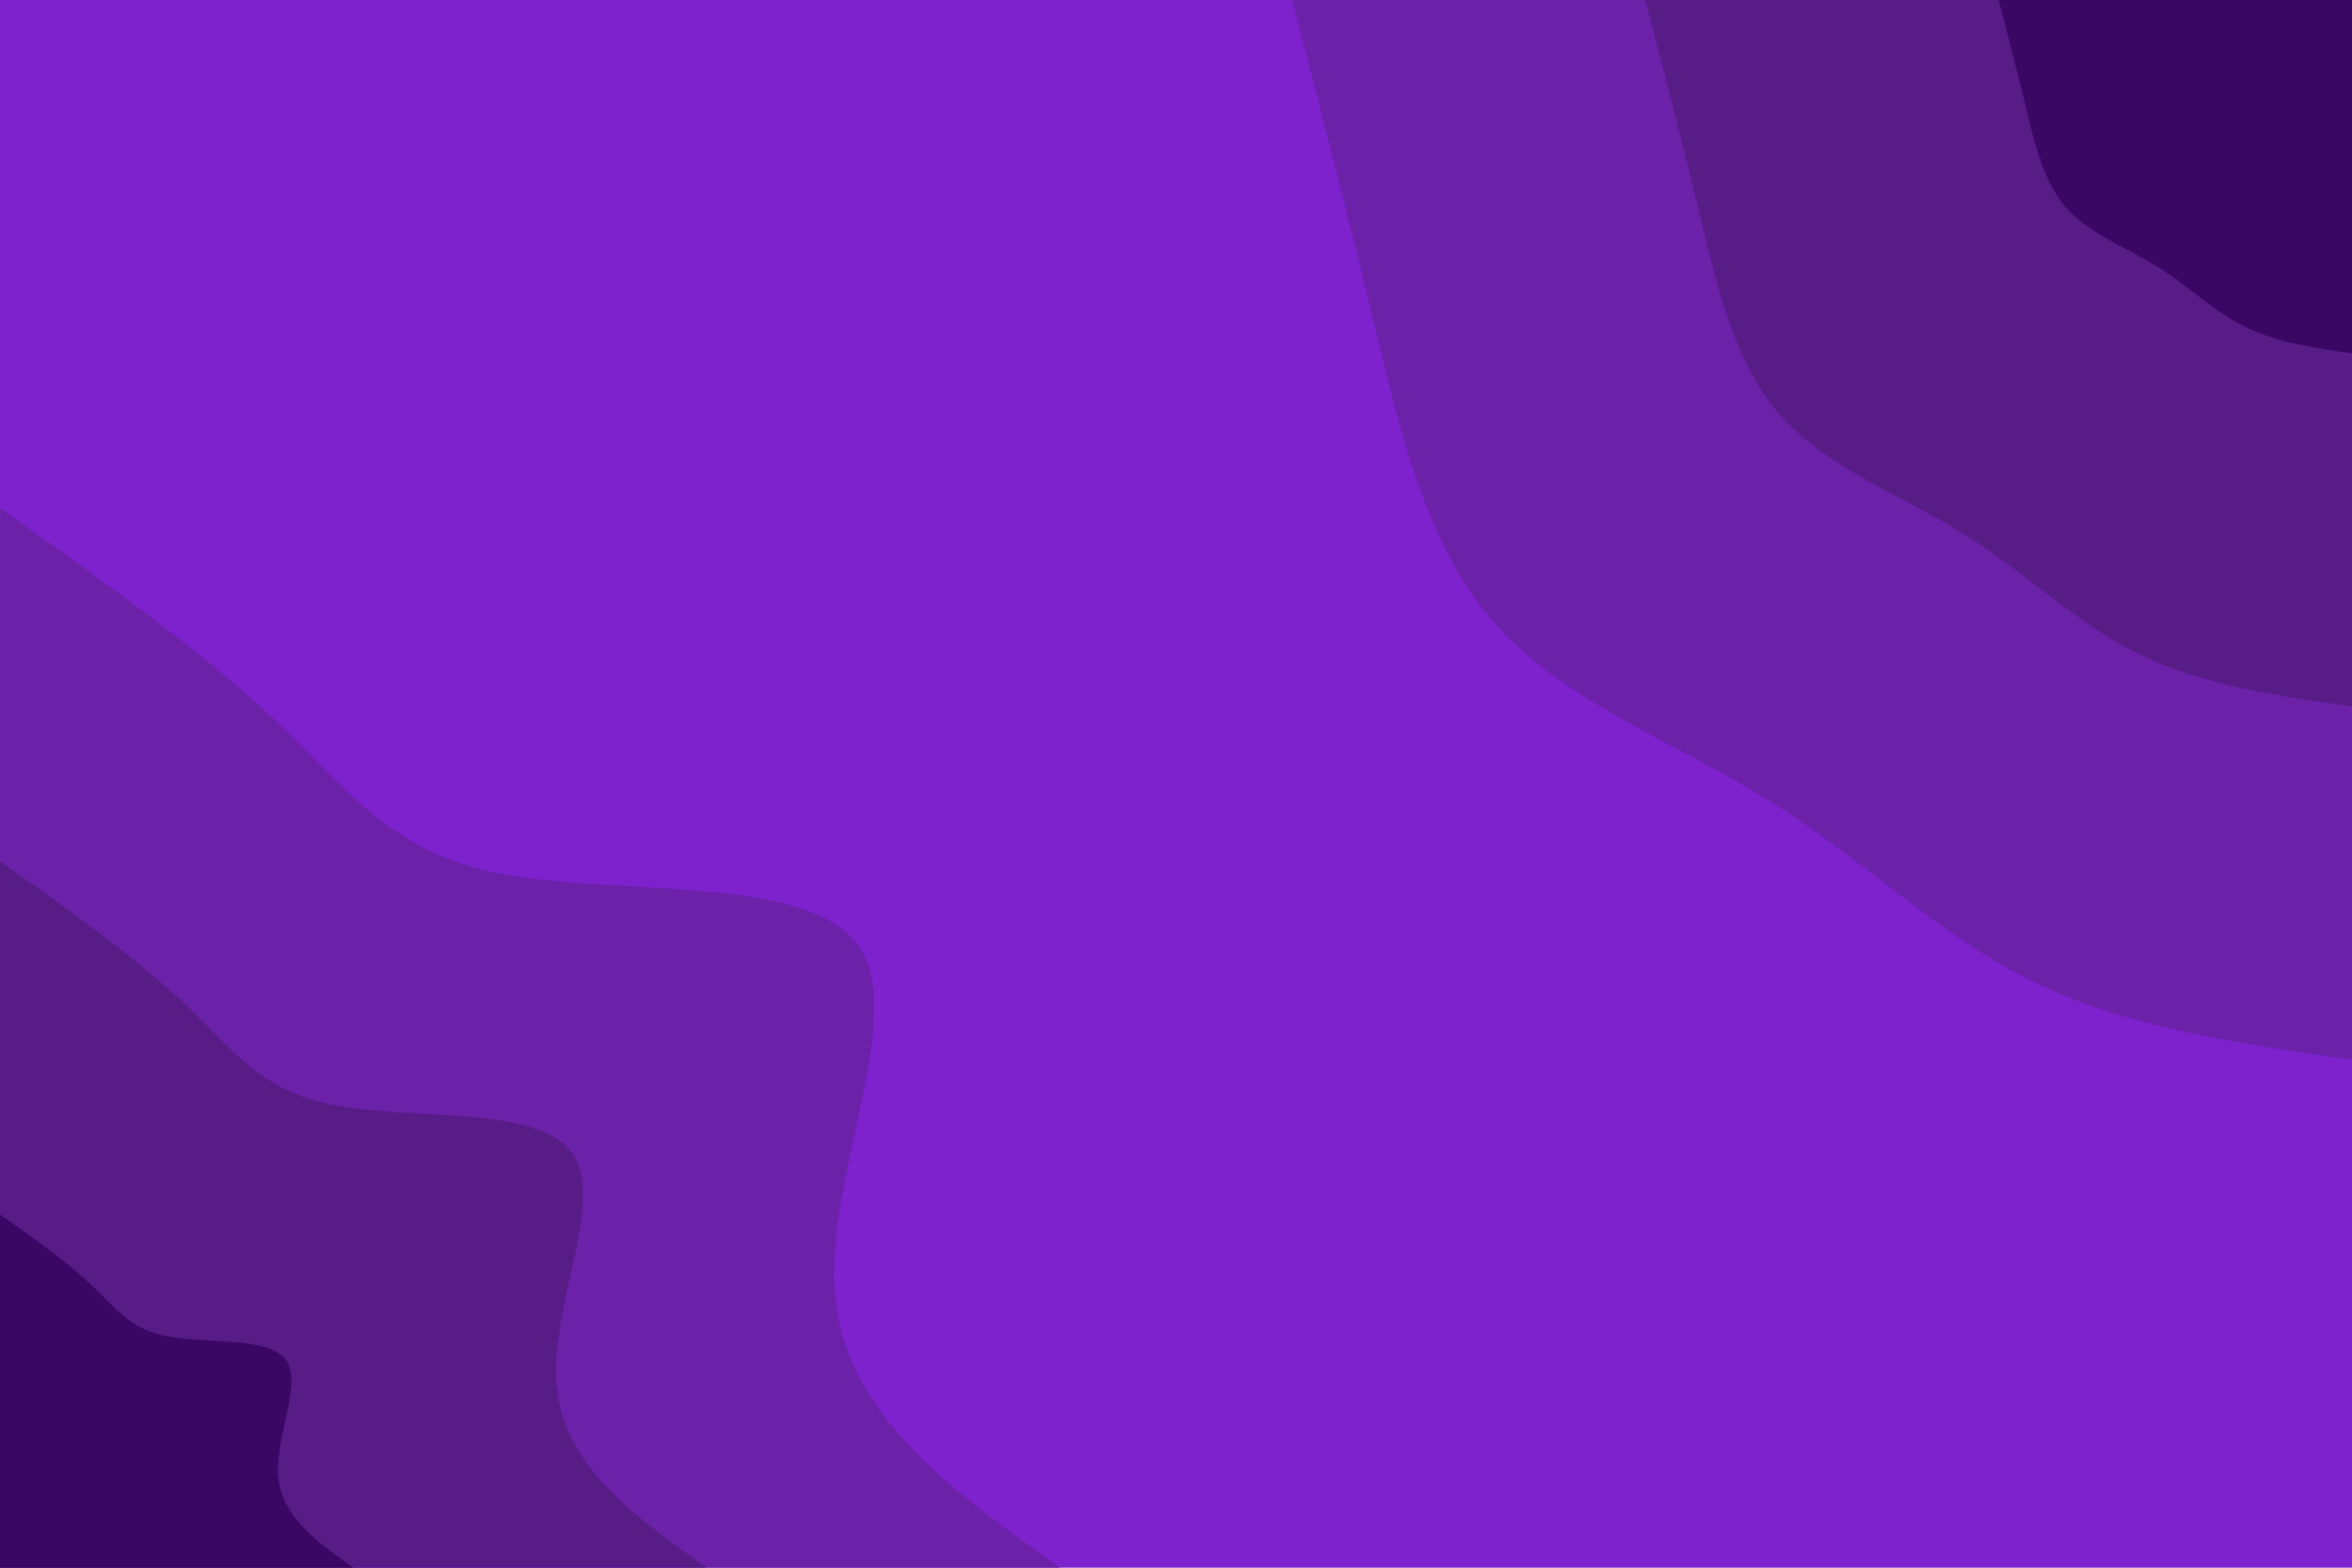 <svg id="visual" viewBox="0 0 900 600" width="900" height="600" xmlns="http://www.w3.org/2000/svg" xmlns:xlink="http://www.w3.org/1999/xlink" version="1.1"><rect x="0" y="0" width="900" height="600" fill="#7e22ce"></rect><defs><linearGradient id="grad1_0" x1="33.3%" y1="0%" x2="100%" y2="100%"><stop offset="20%" stop-color="#3b0764" stop-opacity="1"></stop><stop offset="80%" stop-color="#3b0764" stop-opacity="1"></stop></linearGradient></defs><defs><linearGradient id="grad1_1" x1="33.3%" y1="0%" x2="100%" y2="100%"><stop offset="20%" stop-color="#3b0764" stop-opacity="1"></stop><stop offset="80%" stop-color="#252525" stop-opacity="1"></stop></linearGradient></defs><defs><linearGradient id="grad1_2" x1="33.3%" y1="0%" x2="100%" y2="100%"><stop offset="20%" stop-color="#7e22ce" stop-opacity="1"></stop><stop offset="80%" stop-color="#252525" stop-opacity="1"></stop></linearGradient></defs><defs><linearGradient id="grad2_0" x1="0%" y1="0%" x2="66.7%" y2="100%"><stop offset="20%" stop-color="#3b0764" stop-opacity="1"></stop><stop offset="80%" stop-color="#3b0764" stop-opacity="1"></stop></linearGradient></defs><defs><linearGradient id="grad2_1" x1="0%" y1="0%" x2="66.7%" y2="100%"><stop offset="20%" stop-color="#252525" stop-opacity="1"></stop><stop offset="80%" stop-color="#3b0764" stop-opacity="1"></stop></linearGradient></defs><defs><linearGradient id="grad2_2" x1="0%" y1="0%" x2="66.7%" y2="100%"><stop offset="20%" stop-color="#252525" stop-opacity="1"></stop><stop offset="80%" stop-color="#7e22ce" stop-opacity="1"></stop></linearGradient></defs><g transform="translate(900, 0)"><path d="M0 405.6C-43.1 399.5 -86.1 393.3 -122.1 375.7C-158 358.1 -186.9 329 -222.8 306.6C-258.7 284.2 -301.7 268.5 -328.2 238.4C-354.6 208.3 -364.6 163.9 -374.7 121.8C-384.9 79.6 -395.2 39.8 -405.6 0L0 0Z" fill="#6b21a8"></path><path d="M0 270.4C-28.7 266.3 -57.4 262.2 -81.4 250.4C-105.3 238.7 -124.6 219.3 -148.5 204.4C-172.5 189.5 -201.1 179 -218.8 158.9C-236.4 138.9 -243 109.3 -249.8 81.2C-256.6 53.1 -263.5 26.5 -270.4 0L0 0Z" fill="#581c87"></path><path d="M0 135.2C-14.4 133.2 -28.7 131.1 -40.7 125.2C-52.7 119.4 -62.3 109.7 -74.3 102.2C-86.2 94.7 -100.6 89.5 -109.4 79.5C-118.2 69.4 -121.5 54.6 -124.9 40.6C-128.3 26.5 -131.7 13.3 -135.2 0L0 0Z" fill="#3b0764"></path></g><g transform="translate(0, 600)"><path d="M0 -405.6C38.9 -378 77.9 -350.4 105.4 -324.3C132.9 -298.2 148.9 -273.6 192.8 -265.4C236.7 -257.1 308.5 -265.4 328.2 -238.4C347.8 -211.5 315.3 -149.4 319.6 -103.8C323.8 -58.2 364.7 -29.1 405.6 0L0 0Z" fill="#6b21a8"></path><path d="M0 -270.4C26 -252 51.9 -233.6 70.2 -216.2C88.6 -198.8 99.3 -182.4 128.5 -176.9C157.8 -171.4 205.7 -176.9 218.8 -158.9C231.9 -141 210.2 -99.6 213 -69.2C215.9 -38.8 243.1 -19.4 270.4 0L0 0Z" fill="#581c87"></path><path d="M0 -135.2C13 -126 26 -116.8 35.1 -108.1C44.3 -99.4 49.6 -91.2 64.3 -88.5C78.9 -85.7 102.8 -88.5 109.4 -79.5C115.9 -70.5 105.1 -49.8 106.5 -34.6C107.9 -19.4 121.6 -9.7 135.2 0L0 0Z" fill="#3b0764"></path></g></svg>